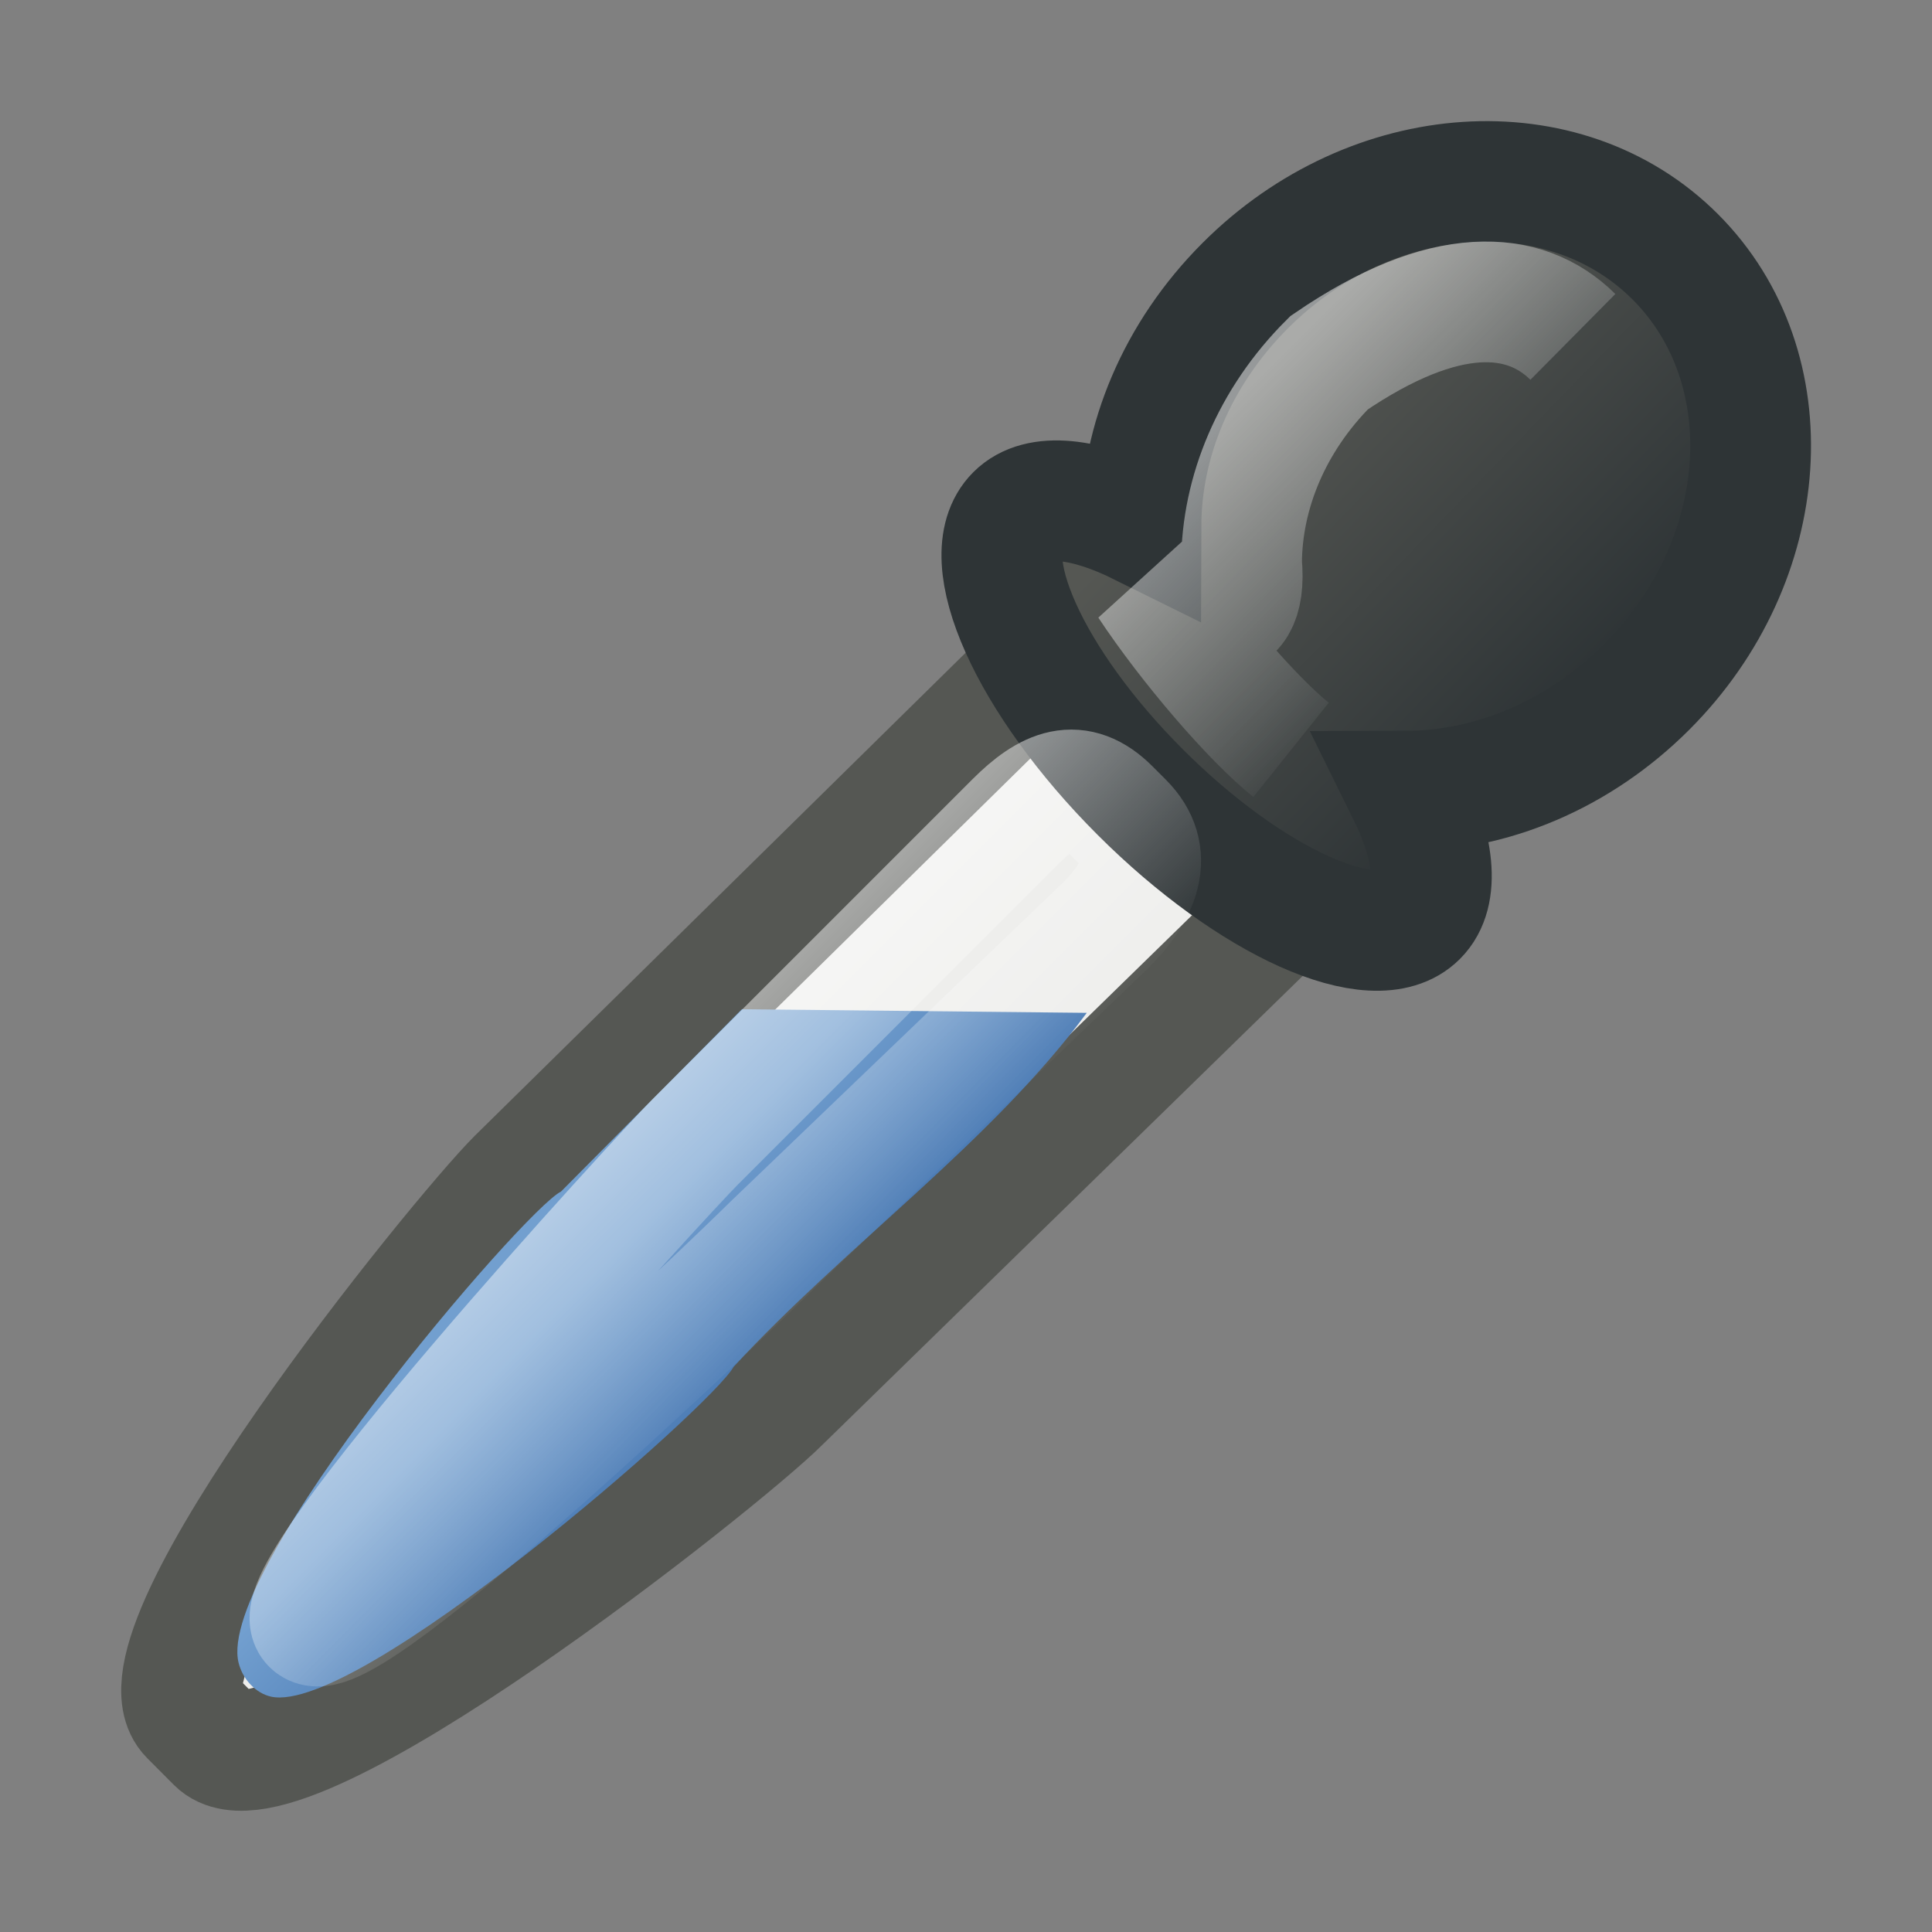 <?xml version="1.0" encoding="UTF-8" standalone="no"?>
<!-- Created with Inkscape (http://www.inkscape.org/) -->
<svg
   xmlns:dc="http://purl.org/dc/elements/1.1/"
   xmlns:cc="http://web.resource.org/cc/"
   xmlns:rdf="http://www.w3.org/1999/02/22-rdf-syntax-ns#"
   xmlns:svg="http://www.w3.org/2000/svg"
   xmlns="http://www.w3.org/2000/svg"
   xmlns:xlink="http://www.w3.org/1999/xlink"
   xmlns:sodipodi="http://sodipodi.sourceforge.net/DTD/sodipodi-0.dtd"
   xmlns:inkscape="http://www.inkscape.org/namespaces/inkscape"
   width="16"
   height="16"
   id="svg2"
   inkscape:label="Pozadí"
   sodipodi:version="0.32"
   inkscape:version="0.45+devel"
   version="1.0"
   sodipodi:docbase="/home/cornelius/GFX/ikony/GTK/my-stuff/16x16"
   sodipodi:docname="gtk-color-picker.svg"
   inkscape:output_extension="org.inkscape.output.svg.inkscape"
   inkscape:export-filename="/home/cornelius/GFX/ikony/GTK/my-stuff/16x16/gtk-color-picker.png"
   inkscape:export-xdpi="90"
   inkscape:export-ydpi="90">
  <rect width="100%" height="100%" fill="#808080" stroke="none"/>
  <defs
     id="defs3">
    <linearGradient
       inkscape:collect="always"
       id="linearGradient5951">
      <stop
         style="stop-color:#3465a4;stop-opacity:1"
         offset="0"
         id="stop5953" />
      <stop
         style="stop-color:#729fcf;stop-opacity:1"
         offset="1"
         id="stop5955" />
    </linearGradient>
    <linearGradient
       inkscape:collect="always"
       id="linearGradient5908">
      <stop
         style="stop-color:#ffffff;stop-opacity:1;"
         offset="0"
         id="stop5910" />
      <stop
         style="stop-color:#ffffff;stop-opacity:0;"
         offset="1"
         id="stop5912" />
    </linearGradient>
    <linearGradient
       inkscape:collect="always"
       id="linearGradient5897">
      <stop
         style="stop-color:#2e3436;stop-opacity:1"
         offset="0"
         id="stop5899" />
      <stop
         style="stop-color:#555753;stop-opacity:1"
         offset="1"
         id="stop5901" />
    </linearGradient>
    <linearGradient
       inkscape:collect="always"
       xlink:href="#linearGradient5897"
       id="linearGradient5927"
       gradientUnits="userSpaceOnUse"
       gradientTransform="matrix(1.2,0,0,1.143,-0.97,-1.628)"
       x1="13.08"
       y1="5.94"
       x2="9.29"
       y2="6" />
    <linearGradient
       inkscape:collect="always"
       xlink:href="#linearGradient5908"
       id="linearGradient5929"
       gradientUnits="userSpaceOnUse"
       x1="9"
       y1="4.5"
       x2="13.027"
       y2="4.5"
       gradientTransform="translate(0.73,0.73)" />
    <linearGradient
       inkscape:collect="always"
       xlink:href="#linearGradient5908"
       id="linearGradient5931"
       gradientUnits="userSpaceOnUse"
       gradientTransform="matrix(1,0,0,0.969,0.73,1.01)"
       x1="10"
       y1="4.5"
       x2="13.027"
       y2="4.5" />
    <linearGradient
       inkscape:collect="always"
       xlink:href="#linearGradient5951"
       id="linearGradient5957"
       x1="14.293"
       y1="16.177"
       x2="11.069"
       y2="16.147"
       gradientUnits="userSpaceOnUse"
       gradientTransform="translate(0.73,0.73)" />
    <linearGradient
       inkscape:collect="always"
       xlink:href="#linearGradient5908"
       id="linearGradient5960"
       gradientUnits="userSpaceOnUse"
       gradientTransform="matrix(0.542,0.542,-0.525,0.525,7.784,-4.246)"
       x1="10"
       y1="4.5"
       x2="13.027"
       y2="4.5" />
    <linearGradient
       inkscape:collect="always"
       xlink:href="#linearGradient5951"
       id="linearGradient5963"
       gradientUnits="userSpaceOnUse"
       gradientTransform="matrix(0.526,0.546,-0.526,0.546,7.592,-4.323)"
       x1="14.293"
       y1="16.177"
       x2="11.069"
       y2="16.147" />
    <linearGradient
       inkscape:collect="always"
       xlink:href="#linearGradient5908"
       id="linearGradient5966"
       gradientUnits="userSpaceOnUse"
       gradientTransform="matrix(0.465,0.463,-0.465,0.463,8.418,-3.21)"
       x1="9"
       y1="4.5"
       x2="13.027"
       y2="4.5" />
    <linearGradient
       inkscape:collect="always"
       xlink:href="#linearGradient5897"
       id="linearGradient5969"
       gradientUnits="userSpaceOnUse"
       gradientTransform="matrix(0.665,0.665,-0.633,0.633,8.144,-6.768)"
       x1="13.08"
       y1="5.94"
       x2="9.29"
       y2="6" />
  </defs>
  <sodipodi:namedview
     id="base"
     pagecolor="#ffffff"
     bordercolor="#666666"
     borderopacity="1.0"
     inkscape:pageopacity="0.0"
     inkscape:pageshadow="2"
     inkscape:zoom="1"
     inkscape:cx="11.667619"
     inkscape:cy="6.5149028"
     inkscape:document-units="px"
     inkscape:current-layer="layer1"
     width="16px"
     height="16px"
     inkscape:showpageshadow="false"
     showgrid="false"
     inkscape:window-width="982"
     inkscape:window-height="817"
     inkscape:window-x="361"
     inkscape:window-y="138" />
  <g
     inkscape:label="Vrstva 1"
     inkscape:groupmode="layer"
     id="layer1">
    <path
       style="enable-background:accumulate;overflow:visible;display:inline;visibility:visible;stroke-opacity:1;stroke-dashoffset:0;stroke-miterlimit:4;marker-end:none;marker-mid:none;marker-start:none;marker:none;stroke-linejoin:miter;stroke-linecap:butt;stroke-width:1;stroke:#555753;fill-rule:evenodd;fill-opacity:1;fill:#eeeeec;color:#000000"
       d="M 10.848,4.935 L 11.067,5.154 C 11.61,5.697 11.65,6.531 11.156,7.025 L 6.462,11.607 C 5.969,12.101 2.336,14.971 1.793,14.428 L 1.574,14.208 C 1.031,13.666 3.79,10.256 4.283,9.762 L 8.977,5.143 C 9.471,4.649 10.305,4.392 10.848,4.935 z"
       id="rect5890"
       sodipodi:nodetypes="ccccccccc" />
    <path
       style="color:#000000;fill:url(#linearGradient5969);fill-opacity:1;fill-rule:evenodd;stroke:#2e3436;stroke-width:1px;stroke-linecap:butt;stroke-linejoin:miter;marker:none;marker-start:none;marker-mid:none;marker-end:none;stroke-miterlimit:4;stroke-dasharray:none;stroke-dashoffset:0;stroke-opacity:1;visibility:visible;display:inline;overflow:visible;enable-background:accumulate"
       d="M 13.874,2.127 C 12.957,1.21 11.361,1.316 10.313,2.365 C 9.745,2.933 9.451,3.656 9.449,4.35 C 8.991,4.123 8.602,4.076 8.414,4.264 C 8.064,4.614 8.525,5.642 9.442,6.559 C 10.36,7.477 11.388,7.938 11.737,7.588 C 11.926,7.4 11.878,7.011 11.651,6.552 C 12.345,6.55 13.069,6.257 13.637,5.689 C 14.685,4.64 14.791,3.045 13.874,2.127 z "
       id="path5878" />
    <path
       id="path5906"
       d="M 13.026,2.79 C 12.626,2.394 11.966,2.348 11.007,3.004 C 10.53,3.479 10.284,4.083 10.282,4.663 C 10.343,5.316 9.869,5.127 9.513,4.839 C 9.845,5.341 10.373,5.955 10.692,6.21"
       style="opacity:0.498;color:#000000;fill:none;fill-opacity:1;fill-rule:evenodd;stroke:url(#linearGradient5966);stroke-width:1px;stroke-linecap:butt;stroke-linejoin:miter;marker:none;marker-start:none;marker-mid:none;marker-end:none;stroke-miterlimit:4;stroke-dasharray:none;stroke-dashoffset:0;stroke-opacity:1;visibility:visible;display:inline;overflow:visible;enable-background:accumulate"
       sodipodi:nodetypes="ccccs" />
    <path
       style="fill:url(#linearGradient5963);fill-opacity:1;fill-rule:evenodd;stroke:none;stroke-width:2;stroke-linecap:round;stroke-linejoin:miter;stroke-miterlimit:4;stroke-dasharray:none;stroke-opacity:1"
       d="M 6.144,8.358 L 4.646,9.868 C 4.342,10.017 1.783,12.998 1.976,13.771 C 2.009,13.904 2.115,14.022 2.245,14.051 C 2.966,14.207 5.894,11.649 6.075,11.32 C 6.996,10.321 8.204,9.465 9,8.388 L 6.144,8.358 z"
       id="path5882"
       sodipodi:nodetypes="ccssccc" />
    <path
       sodipodi:nodetypes="cccccccc"
       id="path5916"
       d="M 2.583,13.45 C 2.313,13.18 5.483,9.731 5.757,9.457 L 8.407,6.807 C 8.681,6.533 8.921,6.43 9.191,6.7 L 9.3,6.809 C 9.57,7.079 9.434,7.385 9.16,7.66 L 6.399,10.309 C 6.125,10.583 2.853,13.72 2.583,13.45 z"
       style="opacity:0.498;color:#000000;fill:none;fill-opacity:1;fill-rule:evenodd;stroke:url(#linearGradient5960);stroke-width:1px;stroke-linecap:butt;stroke-linejoin:miter;marker:none;marker-start:none;marker-mid:none;marker-end:none;stroke-miterlimit:4;stroke-dasharray:none;stroke-dashoffset:0;stroke-opacity:1;visibility:visible;display:inline;overflow:visible;enable-background:accumulate" />
  </g>
</svg>
